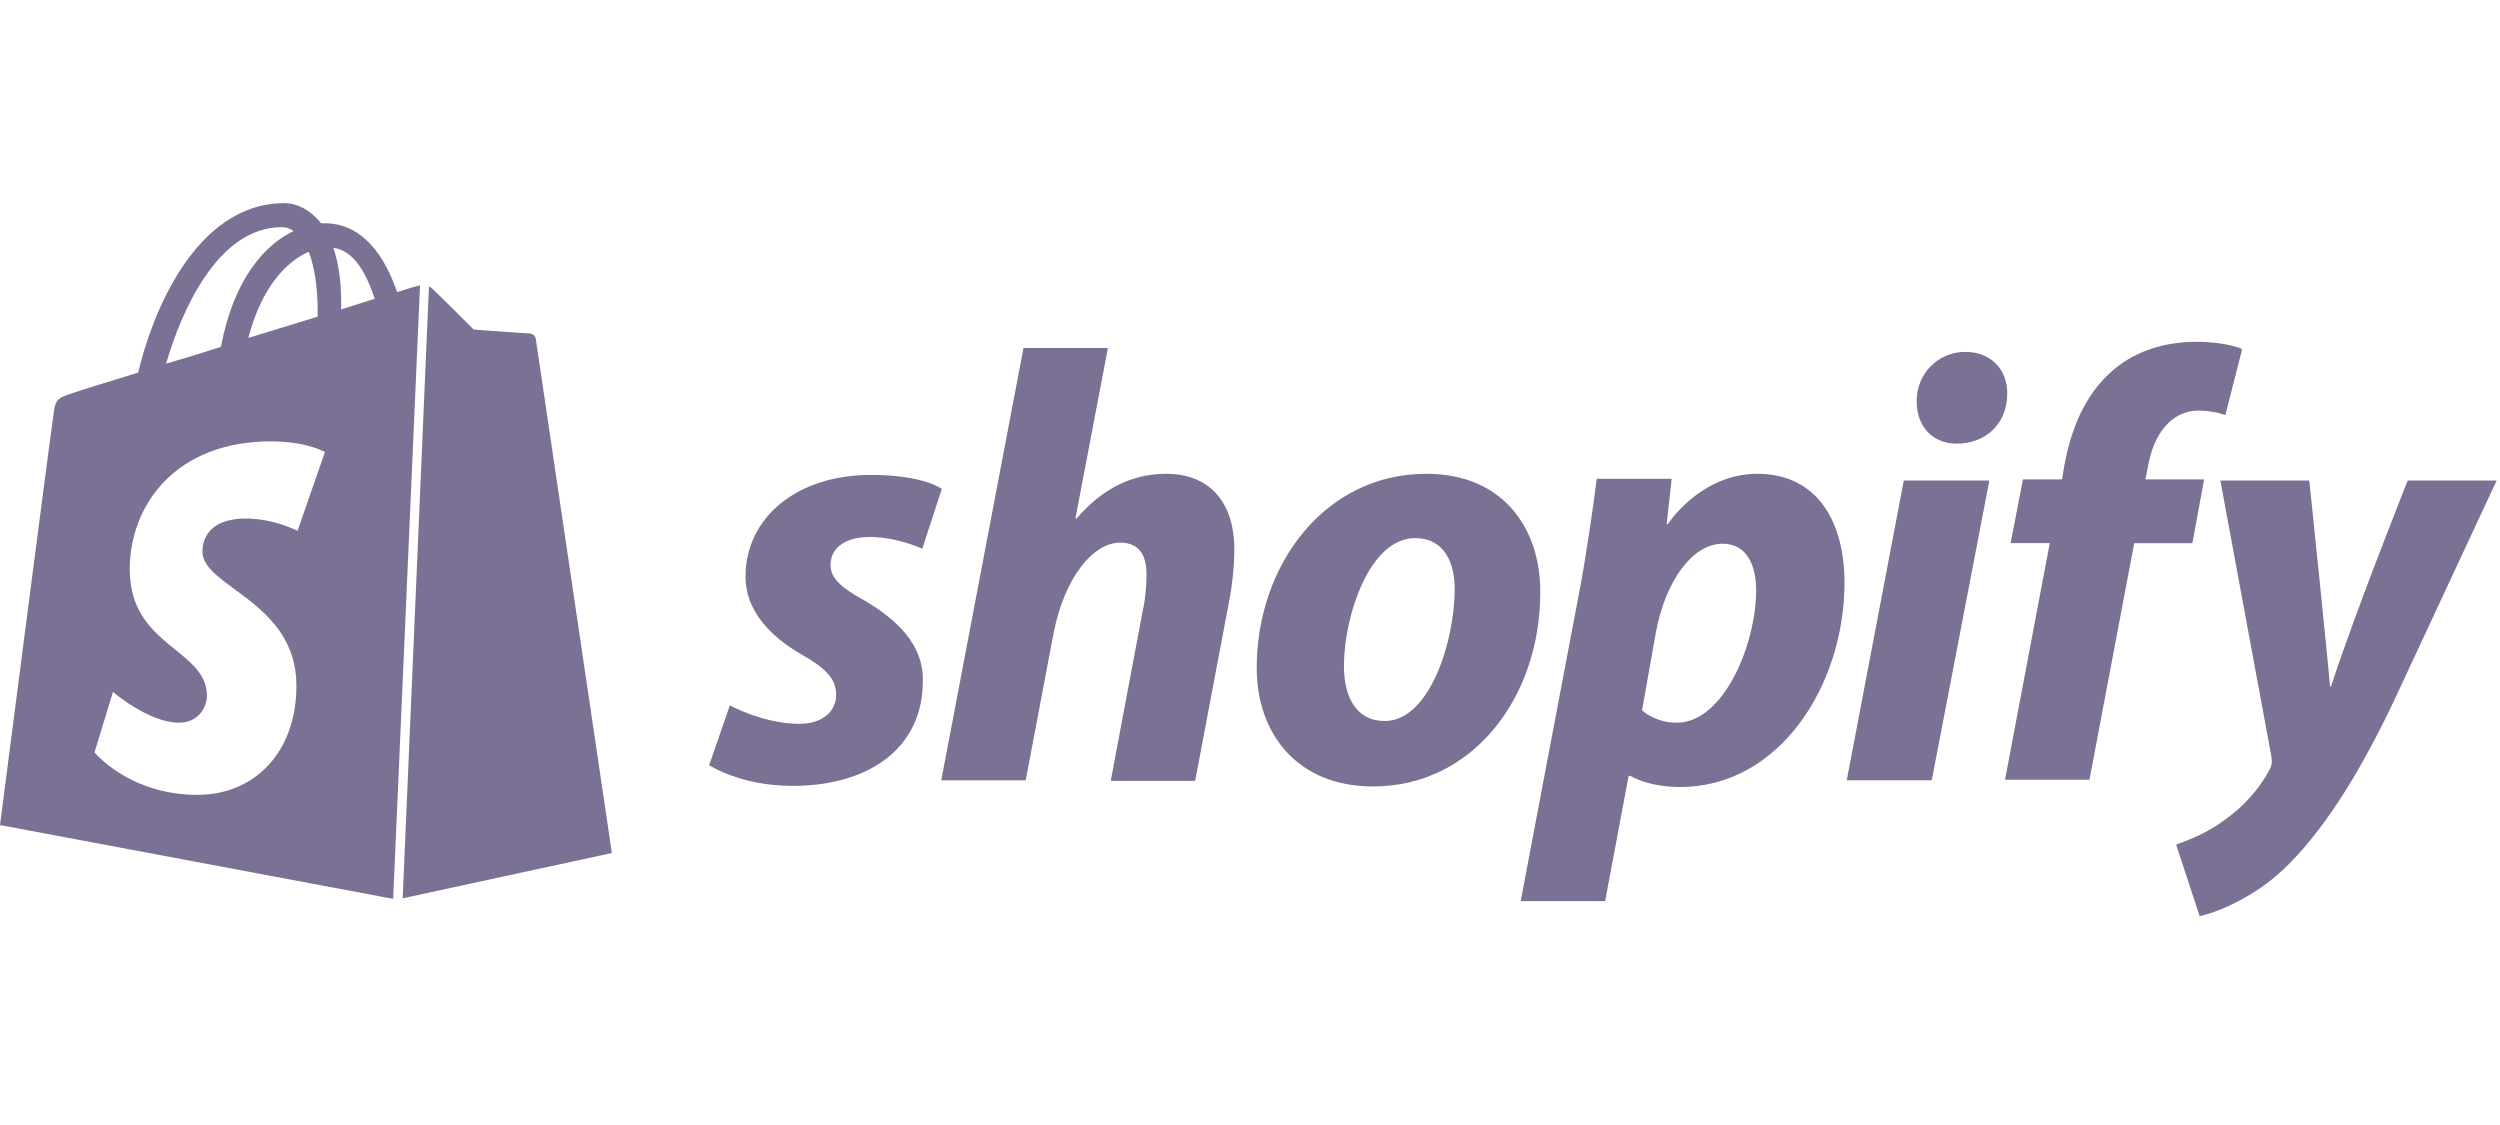 <svg width="160" height="72" viewBox="0 0 160 72" xmlns="http://www.w3.org/2000/svg"><title>customer/shopify</title><g transform="translate(0 13)" fill="#7B7194" fill-rule="evenodd"><g transform="translate(45.1 8.59)"><path d="M10.13 16.787c-1.36-.751-2.076-1.36-2.076-2.219 0-1.11.966-1.79 2.505-1.79 1.79 0 3.365.752 3.365.752l1.253-3.83s-1.146-.895-4.546-.895c-4.725 0-8.018 2.72-8.018 6.515 0 2.148 1.54 3.794 3.58 4.975 1.646.931 2.219 1.611 2.219 2.577 0 1.039-.824 1.862-2.363 1.862-2.29 0-4.438-1.181-4.438-1.181l-1.325 3.83s2.005 1.324 5.334 1.324c4.868 0 8.34-2.398 8.34-6.694.071-2.362-1.718-4.009-3.83-5.226zm19.4-8.053c-2.398 0-4.26 1.145-5.727 2.863l-.071-.035L25.808.68h-5.405L15.14 28.35h5.405l1.79-9.45c.715-3.58 2.541-5.763 4.26-5.763 1.216 0 1.681.824 1.681 2.005 0 .752-.071 1.646-.25 2.398l-2.04 10.846h5.404l2.112-11.168c.25-1.181.394-2.577.394-3.544.036-3.114-1.575-4.94-4.367-4.94z"/><path d="M46.174 8.734c-6.514 0-10.845 5.87-10.845 12.42 0 4.188 2.577 7.589 7.445 7.589 6.407 0 10.703-5.727 10.703-12.42.035-3.902-2.22-7.59-7.303-7.59zm-2.648 15.82c-1.862 0-2.613-1.574-2.613-3.543 0-3.114 1.61-8.16 4.546-8.16 1.932 0 2.541 1.646 2.541 3.256 0 3.365-1.61 8.448-4.474 8.448zm23.839-15.82c-3.651 0-5.727 3.221-5.727 3.221h-.072l.322-2.9h-4.796c-.25 1.97-.68 4.94-1.11 7.196l-3.758 19.83h5.405l1.503-8.018h.107s1.11.716 3.186.716c6.371 0 10.524-6.515 10.524-13.101 0-3.687-1.611-6.944-5.584-6.944zM62.21 24.662c-1.396 0-2.219-.787-2.219-.787l.895-5.047c.644-3.365 2.398-5.62 4.26-5.62 1.646 0 2.147 1.54 2.147 2.971 0 3.472-2.076 8.483-5.083 8.483z" fill-rule="nonzero"/><path d="M80.68.93c-1.718 0-3.114 1.36-3.114 3.15 0 1.611 1.002 2.72 2.541 2.72h.072c1.682 0 3.15-1.145 3.186-3.149.035-1.575-1.038-2.72-2.685-2.72z"/><path d="M73.092 28.349L78.532 28.349 82.219 9.163 76.743 9.163z"/><path d="M95.964 9.092h-3.758l.179-.895c.322-1.861 1.396-3.508 3.221-3.508.967 0 1.718.286 1.718.286L98.398.752s-.93-.466-2.935-.466c-1.933 0-3.83.537-5.297 1.79-1.862 1.575-2.72 3.83-3.15 6.12l-.144.896h-2.505l-.788 4.08h2.506l-2.864 15.141h5.405l2.864-15.14h3.723l.751-4.081zm13.03.071s-3.401 8.52-4.905 13.173h-.071c-.107-1.504-1.324-13.173-1.324-13.173h-5.692l3.258 17.611c.071.394.035.644-.108.895-.644 1.217-1.682 2.398-2.935 3.257-1.002.752-2.148 1.217-3.043 1.54l1.504 4.581c1.11-.25 3.365-1.145 5.297-2.935 2.47-2.327 4.761-5.87 7.088-10.738l6.622-14.21h-5.692z"/></g><path d="M25.772 44.492l13.387-2.9S34.327 8.913 34.29 8.699a.417.417 0 0 0-.394-.358c-.179 0-3.58-.25-3.58-.25s-2.362-2.363-2.648-2.613a.749.749 0 0 0-.215-.144l-1.682 39.16z"/><path d="M26.881 5.262c-.035 0-.107.036-.143.036-.036 0-.537.143-1.324.393-.788-2.29-2.184-4.402-4.653-4.402h-.215C19.83.394 18.97 0 18.219 0 12.456 0 9.7 7.195 8.841 10.846c-2.22.68-3.83 1.18-4.009 1.252-1.253.394-1.288.43-1.432 1.611-.143.86-3.4 26.094-3.4 26.094l25.163 4.725 1.718-39.266zm-6.55 1.754v.25c-1.396.43-2.935.895-4.438 1.36.859-3.293 2.47-4.903 3.865-5.512.358.93.573 2.184.573 3.902zm-2.29-5.477c.25 0 .5.072.75.25-1.825.86-3.829 3.043-4.652 7.41-1.217.394-2.399.752-3.508 1.074.966-3.329 3.293-8.734 7.41-8.734zm1.002 19.436s-1.504-.787-3.294-.787c-2.684 0-2.792 1.682-2.792 2.112 0 2.29 6.014 3.185 6.014 8.59 0 4.26-2.685 6.98-6.336 6.98-4.367 0-6.586-2.72-6.586-2.72l1.181-3.866s2.291 1.969 4.224 1.969c1.253 0 1.79-1.002 1.79-1.718 0-3.007-4.94-3.15-4.94-8.09 0-4.152 2.971-8.197 9.02-8.197 2.327 0 3.472.68 3.472.68l-1.753 5.047zm2.29-18.111c1.289.143 2.112 1.61 2.65 3.257-.645.215-1.361.43-2.149.68v-.465c0-1.396-.179-2.542-.5-3.472z" fill-rule="nonzero"/></g></svg>